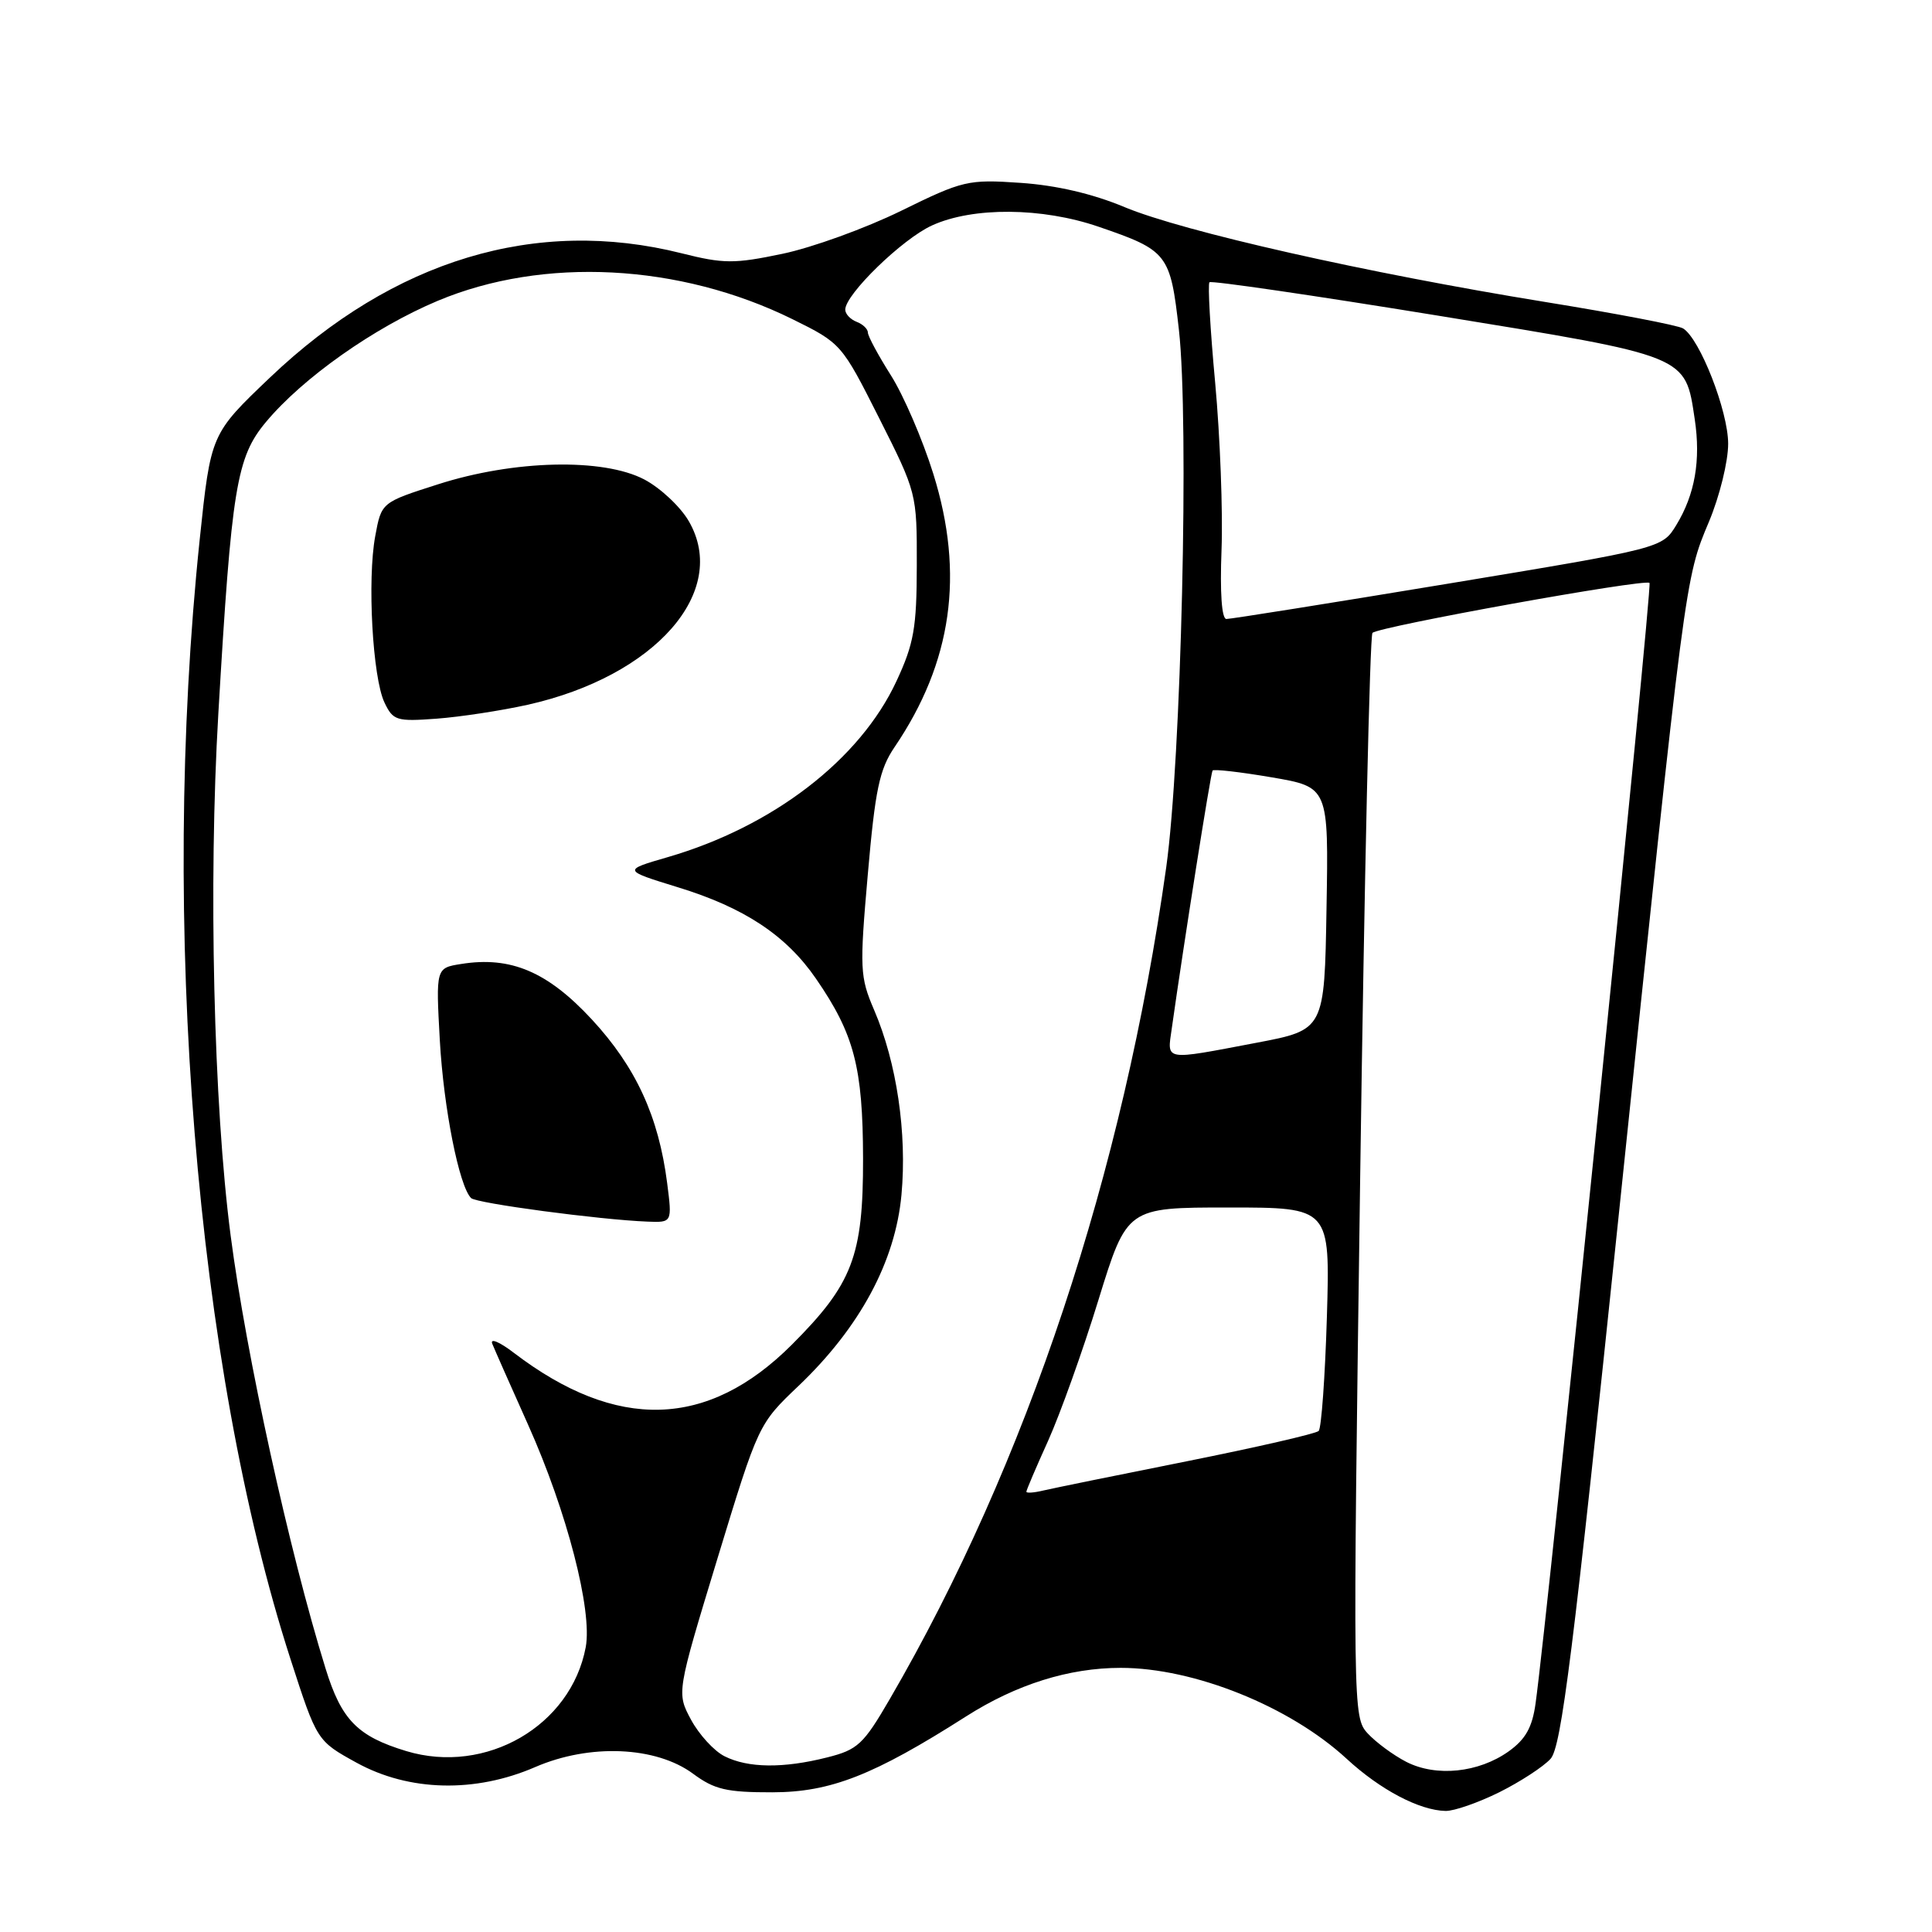 <?xml version="1.0" encoding="UTF-8" standalone="no"?>
<!DOCTYPE svg PUBLIC "-//W3C//DTD SVG 1.1//EN" "http://www.w3.org/Graphics/SVG/1.1/DTD/svg11.dtd" >
<svg xmlns="http://www.w3.org/2000/svg" xmlns:xlink="http://www.w3.org/1999/xlink" version="1.1" viewBox="0 0 256 256">
 <g >
 <path fill="currentColor"
d=" M 198.67 237.48 C 201.45 236.09 204.51 234.10 205.46 233.05 C 206.89 231.47 208.44 219.09 214.51 160.82 C 223.35 76.00 223.26 76.70 226.45 69.12 C 227.85 65.78 229.00 61.14 228.99 58.78 C 228.98 54.46 225.24 44.88 223.02 43.52 C 222.38 43.11 214.12 41.53 204.67 40.00 C 181.02 36.16 156.77 30.68 149.00 27.44 C 144.78 25.67 139.95 24.55 135.23 24.23 C 128.26 23.75 127.60 23.91 119.39 27.94 C 114.68 30.25 107.61 32.81 103.68 33.63 C 97.28 34.97 95.88 34.96 90.31 33.56 C 71.04 28.72 52.17 34.42 35.80 50.00 C 27.93 57.50 27.93 57.50 26.46 71.50 C 21.17 122.13 25.95 181.04 38.50 219.86 C 42.00 230.68 42.00 230.68 47.25 233.57 C 54.20 237.39 62.96 237.60 70.93 234.14 C 78.14 231.02 86.91 231.39 91.84 235.03 C 94.66 237.12 96.28 237.50 102.34 237.49 C 110.06 237.48 115.78 235.23 128.00 227.44 C 134.67 223.19 141.64 221.00 148.50 221.00 C 158.22 221.00 170.90 226.10 178.43 233.04 C 182.89 237.16 188.09 239.89 191.55 239.96 C 192.68 239.98 195.88 238.86 198.67 237.48 Z  M 186.35 233.46 C 184.62 232.57 182.32 230.87 181.22 229.68 C 179.26 227.53 179.25 226.63 180.23 156.00 C 180.78 116.67 181.51 84.21 181.86 83.86 C 182.71 83.02 217.98 76.65 218.57 77.24 C 218.97 77.63 205.10 214.06 203.47 225.72 C 203.03 228.90 202.14 230.47 199.90 232.07 C 195.92 234.90 190.31 235.48 186.35 233.46 Z  M 96.00 232.71 C 94.62 232.02 92.63 229.84 91.57 227.88 C 89.65 224.31 89.65 224.31 95.07 206.50 C 100.50 188.69 100.50 188.69 105.85 183.60 C 113.95 175.87 118.64 167.14 119.45 158.31 C 120.20 150.13 118.82 140.80 115.83 133.84 C 113.94 129.44 113.89 128.40 114.99 115.84 C 115.97 104.61 116.53 101.95 118.53 99.00 C 126.16 87.76 127.82 76.08 123.67 62.79 C 122.25 58.23 119.71 52.35 118.04 49.72 C 116.37 47.08 115.00 44.54 115.00 44.07 C 115.00 43.60 114.33 42.95 113.50 42.64 C 112.68 42.32 112.00 41.60 112.00 41.03 C 112.00 39.01 119.57 31.65 123.50 29.87 C 128.91 27.40 138.08 27.47 145.56 30.04 C 154.73 33.18 155.08 33.63 156.21 43.69 C 157.58 55.83 156.52 100.72 154.53 114.93 C 148.84 155.45 136.07 193.89 117.91 225.12 C 114.41 231.15 113.65 231.85 109.59 232.87 C 103.78 234.34 99.11 234.28 96.00 232.71 Z  M 53.84 232.03 C 47.37 230.07 45.24 227.90 43.14 221.09 C 38.33 205.59 32.61 179.49 30.56 163.71 C 28.30 146.39 27.61 117.01 28.93 94.56 C 30.69 64.55 31.33 60.60 35.24 55.92 C 40.12 50.07 49.57 43.40 58.00 39.86 C 71.99 33.99 90.05 34.92 105.00 42.29 C 111.46 45.48 111.53 45.56 116.50 55.42 C 121.47 65.28 121.50 65.39 121.48 74.92 C 121.47 83.19 121.10 85.29 118.78 90.27 C 113.95 100.65 102.42 109.52 88.50 113.57 C 82.50 115.31 82.50 115.31 89.80 117.56 C 98.62 120.26 104.18 123.94 108.13 129.69 C 113.19 137.04 114.33 141.42 114.36 153.50 C 114.38 166.43 112.97 170.13 104.91 178.19 C 93.78 189.31 81.73 189.66 68.08 179.25 C 66.19 177.80 64.91 177.27 65.23 178.06 C 65.55 178.85 67.69 183.69 69.99 188.82 C 75.12 200.28 78.52 213.41 77.61 218.27 C 75.65 228.69 64.39 235.21 53.84 232.03 Z  M 88.40 156.75 C 87.27 147.94 84.26 141.39 78.42 135.08 C 72.56 128.76 67.68 126.68 61.12 127.73 C 57.75 128.26 57.75 128.26 58.28 137.88 C 58.79 146.87 60.83 157.16 62.42 158.75 C 63.10 159.44 79.43 161.62 85.78 161.87 C 89.07 162.00 89.07 162.00 88.40 156.75 Z  M 69.90 93.39 C 86.82 89.61 96.68 78.39 91.27 69.06 C 90.16 67.14 87.50 64.65 85.37 63.53 C 79.91 60.67 68.10 60.94 58.02 64.18 C 50.54 66.57 50.54 66.57 49.72 71.04 C 48.65 76.81 49.37 89.77 50.94 93.08 C 52.08 95.48 52.54 95.62 57.83 95.23 C 60.95 95.00 66.38 94.17 69.90 93.39 Z  M 136.00 197.66 C 136.00 197.45 137.30 194.40 138.89 190.89 C 140.47 187.37 143.48 178.99 145.55 172.25 C 149.33 160.00 149.33 160.00 162.79 160.00 C 176.25 160.00 176.25 160.00 175.82 174.48 C 175.58 182.44 175.09 189.25 174.73 189.61 C 174.37 189.97 166.52 191.77 157.29 193.62 C 148.05 195.46 139.49 197.21 138.25 197.50 C 137.01 197.80 136.00 197.87 136.00 197.66 Z  M 155.27 136.25 C 156.85 125.04 160.42 102.45 160.67 102.10 C 160.83 101.89 164.35 102.29 168.50 103.00 C 176.05 104.29 176.05 104.29 175.77 120.38 C 175.50 136.46 175.50 136.46 166.50 138.17 C 154.06 140.53 154.65 140.63 155.27 136.25 Z  M 161.86 72.84 C 162.05 67.80 161.67 57.86 161.02 50.76 C 160.36 43.66 160.02 37.65 160.26 37.40 C 160.51 37.16 174.12 39.15 190.52 41.82 C 223.84 47.25 223.28 47.03 224.56 55.54 C 225.38 60.99 224.59 65.52 222.12 69.57 C 220.25 72.64 220.25 72.64 191.87 77.34 C 176.27 79.92 163.05 82.03 162.50 82.02 C 161.88 82.01 161.64 78.51 161.86 72.84 Z "/>
</g>
</svg>